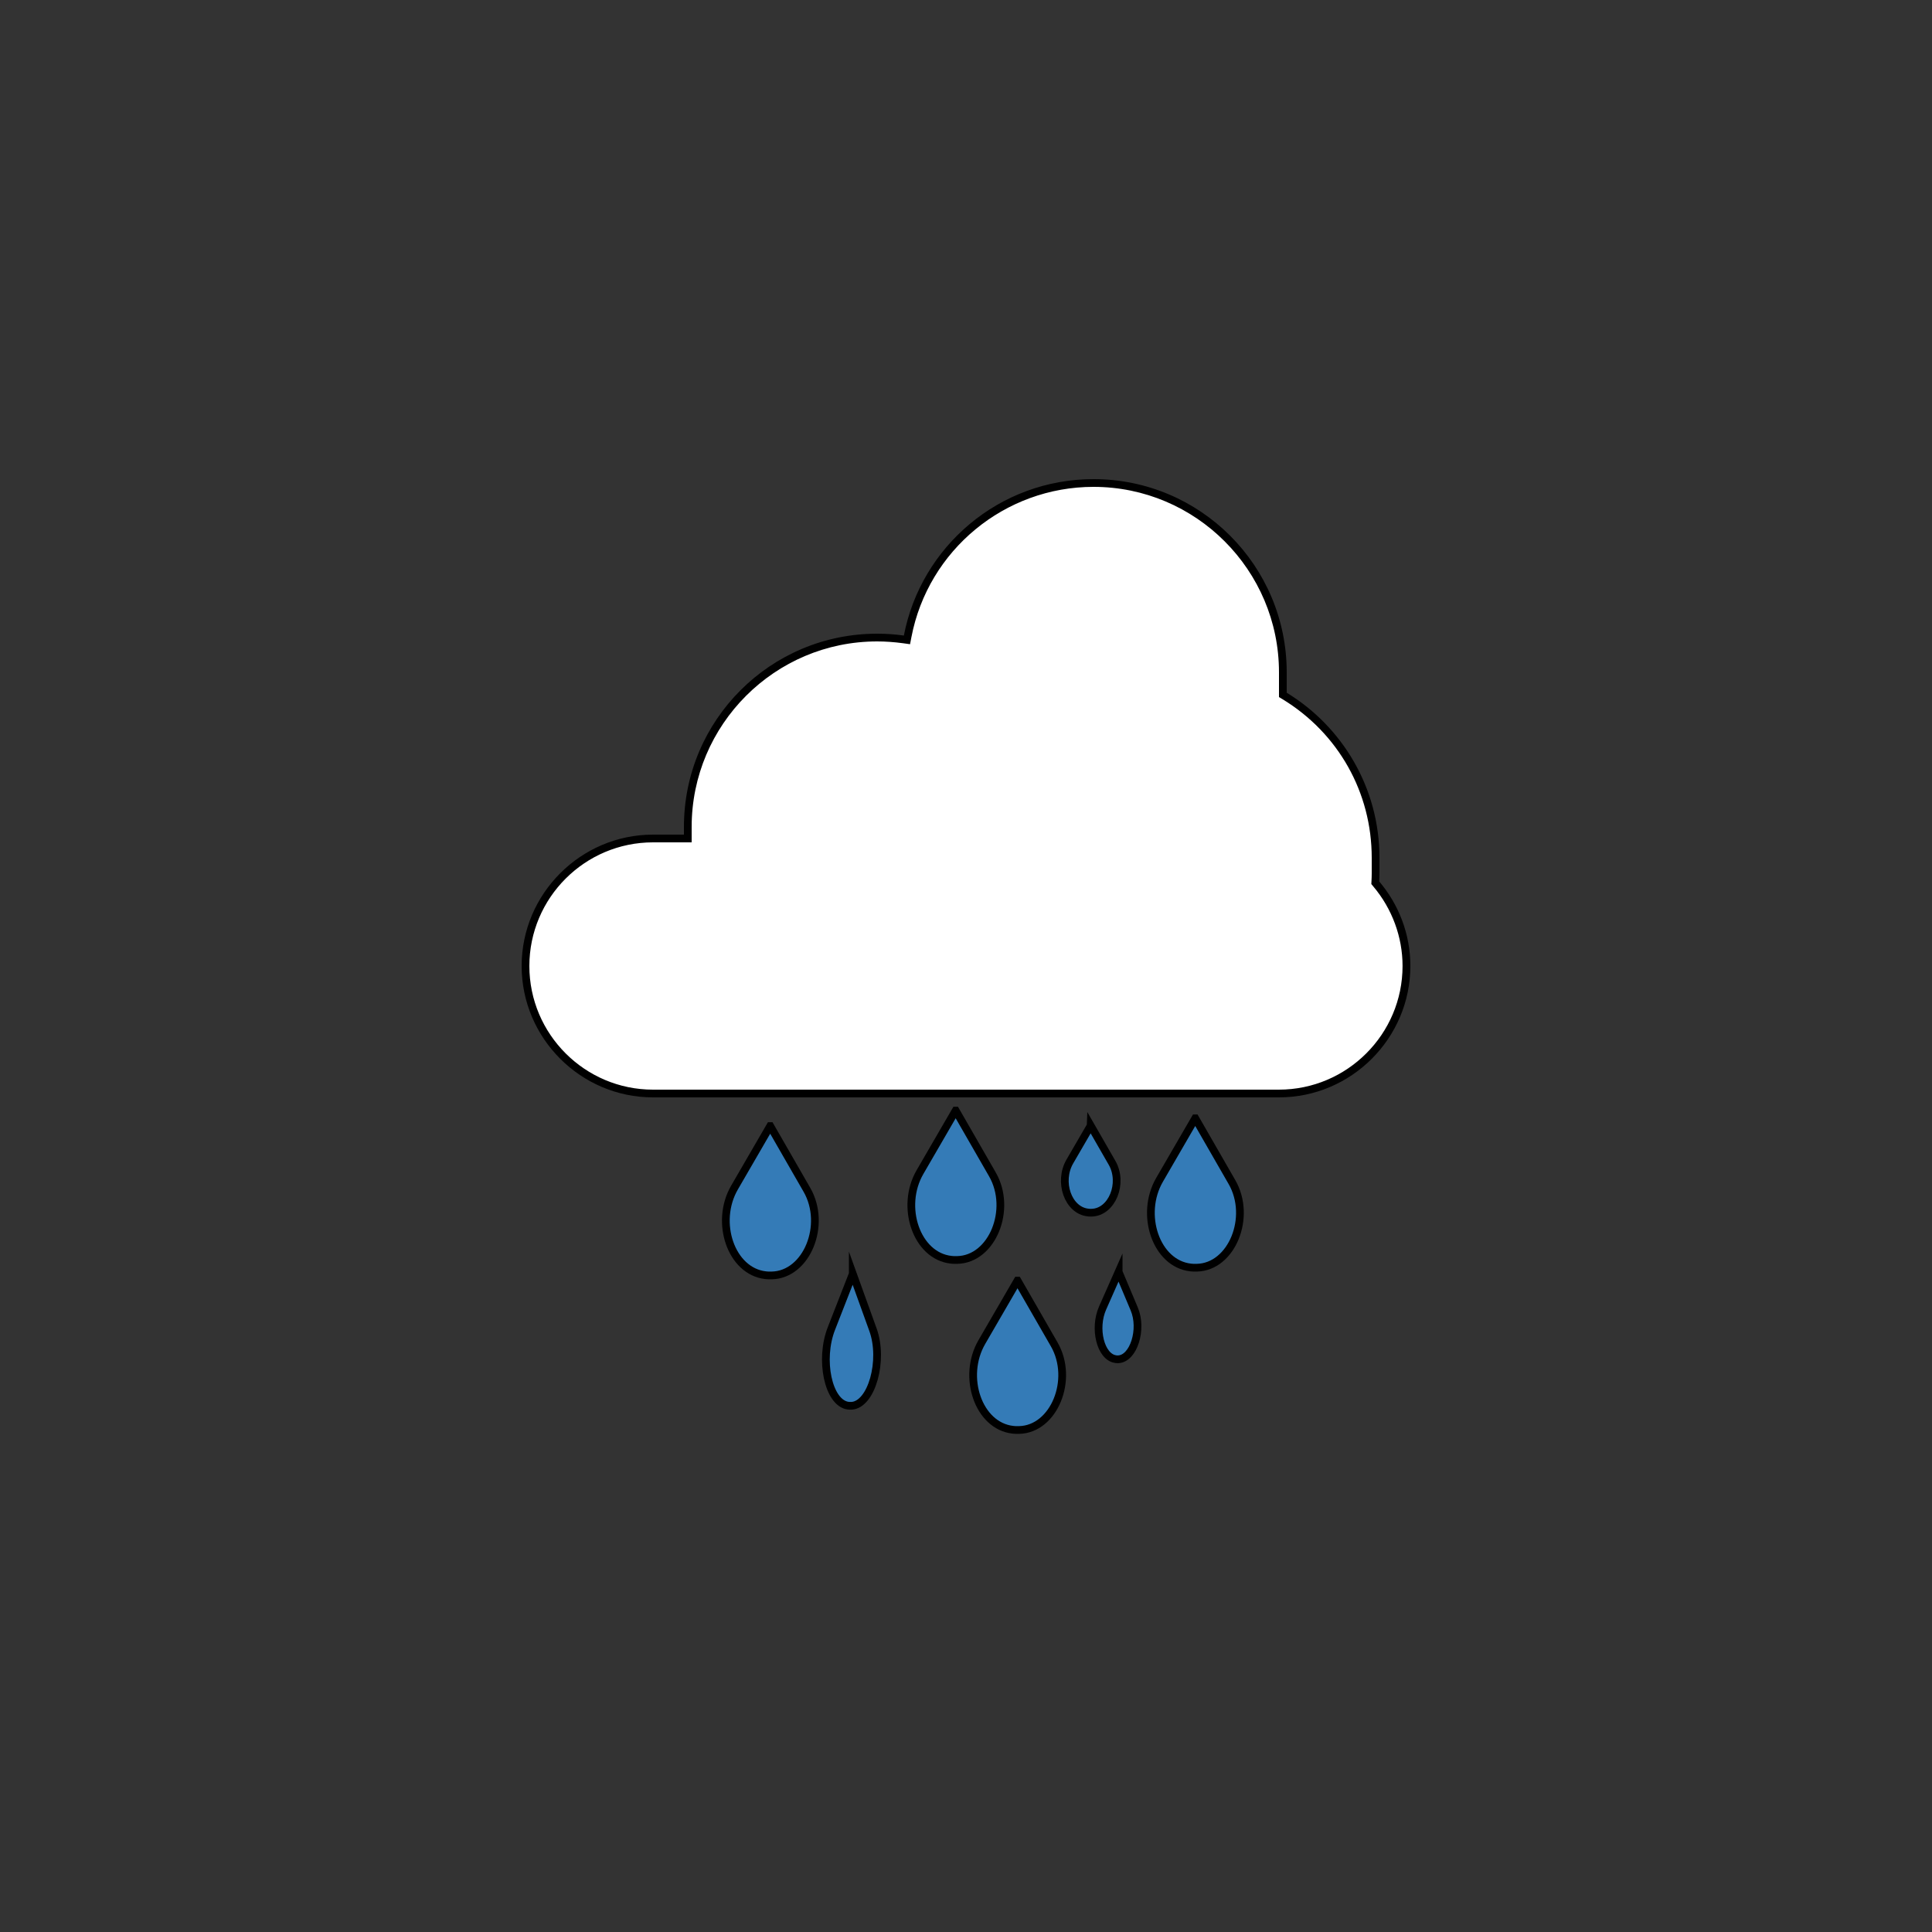 <?xml version="1.0" encoding="UTF-8"?>
<svg id="Layer_1" data-name="Layer 1" xmlns="http://www.w3.org/2000/svg" viewBox="0 0 250 250">
  <rect x="0" y="0" width="250" height="250" fill="#333333" stroke="none"/>
  <defs>
    <style>
      .cls-1 {
        fill: #fff;
      }

      .cls-2 {
        fill: #347bb7;
        stroke: #000;
        stroke-miterlimit: 10;
      }
    </style>
  </defs>
  <g>
    <path class="cls-1" d="M84.5,141.5c-9.1,0-16.5-7.4-16.5-16.5s7.4-16.5,16.5-16.5h4.5v-1.5c0-13.51,10.99-24.5,24.5-24.5,1.11,0,2.25,.08,3.39,.24l.47,.07,.09-.47c2.21-11.5,12.33-19.84,24.05-19.84,13.51,0,24.5,10.99,24.5,24.5v2.92l.24,.15c7.36,4.49,11.76,12.32,11.76,20.93v2c0,.35-.01,.69-.03,1.04v.19s.12,.15,.12,.15c2.52,2.98,3.91,6.75,3.91,10.62,0,9.1-7.4,16.5-16.5,16.5H84.5Z"/>
    <path d="M141.5,63c13.23,0,24,10.77,24,24v3.2l.48,.29c7.21,4.4,11.52,12.07,11.52,20.5v2c0,.34-.01,.68-.03,1.02l-.02,.39,.25,.3c2.44,2.89,3.79,6.55,3.79,10.3,0,8.82-7.18,16-16,16H84.5c-8.82,0-16-7.18-16-16s7.18-16,16-16h5v-2c0-13.23,10.77-24,24-24,1.08,0,2.2,.08,3.32,.23l.94,.13,.18-.93c2.17-11.26,12.08-19.43,23.56-19.43m0-1c-12.18,0-22.32,8.71-24.54,20.24-1.13-.16-2.28-.24-3.46-.24-13.81,0-25,11.19-25,25v1h-4c-9.35,0-17,7.65-17,17s7.65,17,17,17h81c9.35,0,17-7.65,17-17,0-4.16-1.52-7.98-4.03-10.94,.01-.35,.03-.7,.03-1.06v-2c0-9.05-4.8-16.97-12-21.36v-2.64c0-13.81-11.19-25-25-25h0Z"/>
  </g>
  <path class="cls-2" d="M99.66,145.71l-4.61,7.95c-2.61,4.5-.44,10.85,4.01,11.35,.13,.01,.26,.03,.4,.03s.27,0,.4,0c4.55-.09,7.15-6.56,4.56-11.07l-4.75-8.26Z"/>
  <path class="cls-2" d="M110.35,164.83l-2.77,7.09c-1.57,4.02-.41,9.59,2.14,9.97,.08,.01,.15,.02,.23,.02s.15,0,.23,0c2.62-.14,4.21-5.9,2.78-9.85l-2.61-7.24Z"/>
  <path class="cls-2" d="M123.66,143.71l-4.61,7.95c-2.61,4.5-.44,10.85,4.01,11.35,.13,.01,.26,.03,.4,.03s.27,0,.4,0c4.55-.09,7.15-6.56,4.56-11.07l-4.75-8.26Z"/>
  <path class="cls-2" d="M131.66,165.71l-4.61,7.95c-2.61,4.5-.44,10.85,4.01,11.35,.13,.01,.26,.03,.4,.03s.27,0,.4,0c4.55-.09,7.15-6.56,4.56-11.07l-4.75-8.26Z"/>
  <path class="cls-2" d="M141.13,145.66l-2.69,4.63c-1.52,2.62-.25,6.32,2.34,6.61,.08,0,.15,.01,.23,.02s.15,0,.23,0c2.65-.05,4.17-3.82,2.66-6.45l-2.77-4.82Z"/>
  <path class="cls-2" d="M154.66,144.71l-4.61,7.95c-2.61,4.5-.44,10.85,4.01,11.35,.13,.01,.26,.03,.4,.03s.27,0,.4,0c4.55-.09,7.15-6.56,4.56-11.07l-4.75-8.26Z"/>
  <path class="cls-2" d="M144.75,164.57l-2.07,4.68c-1.18,2.65-.27,6.35,1.68,6.62,.06,0,.11,.01,.17,.02s.12,0,.17,0c1.99-.08,3.18-3.89,2.07-6.51l-2.02-4.8Z"/>
</svg>